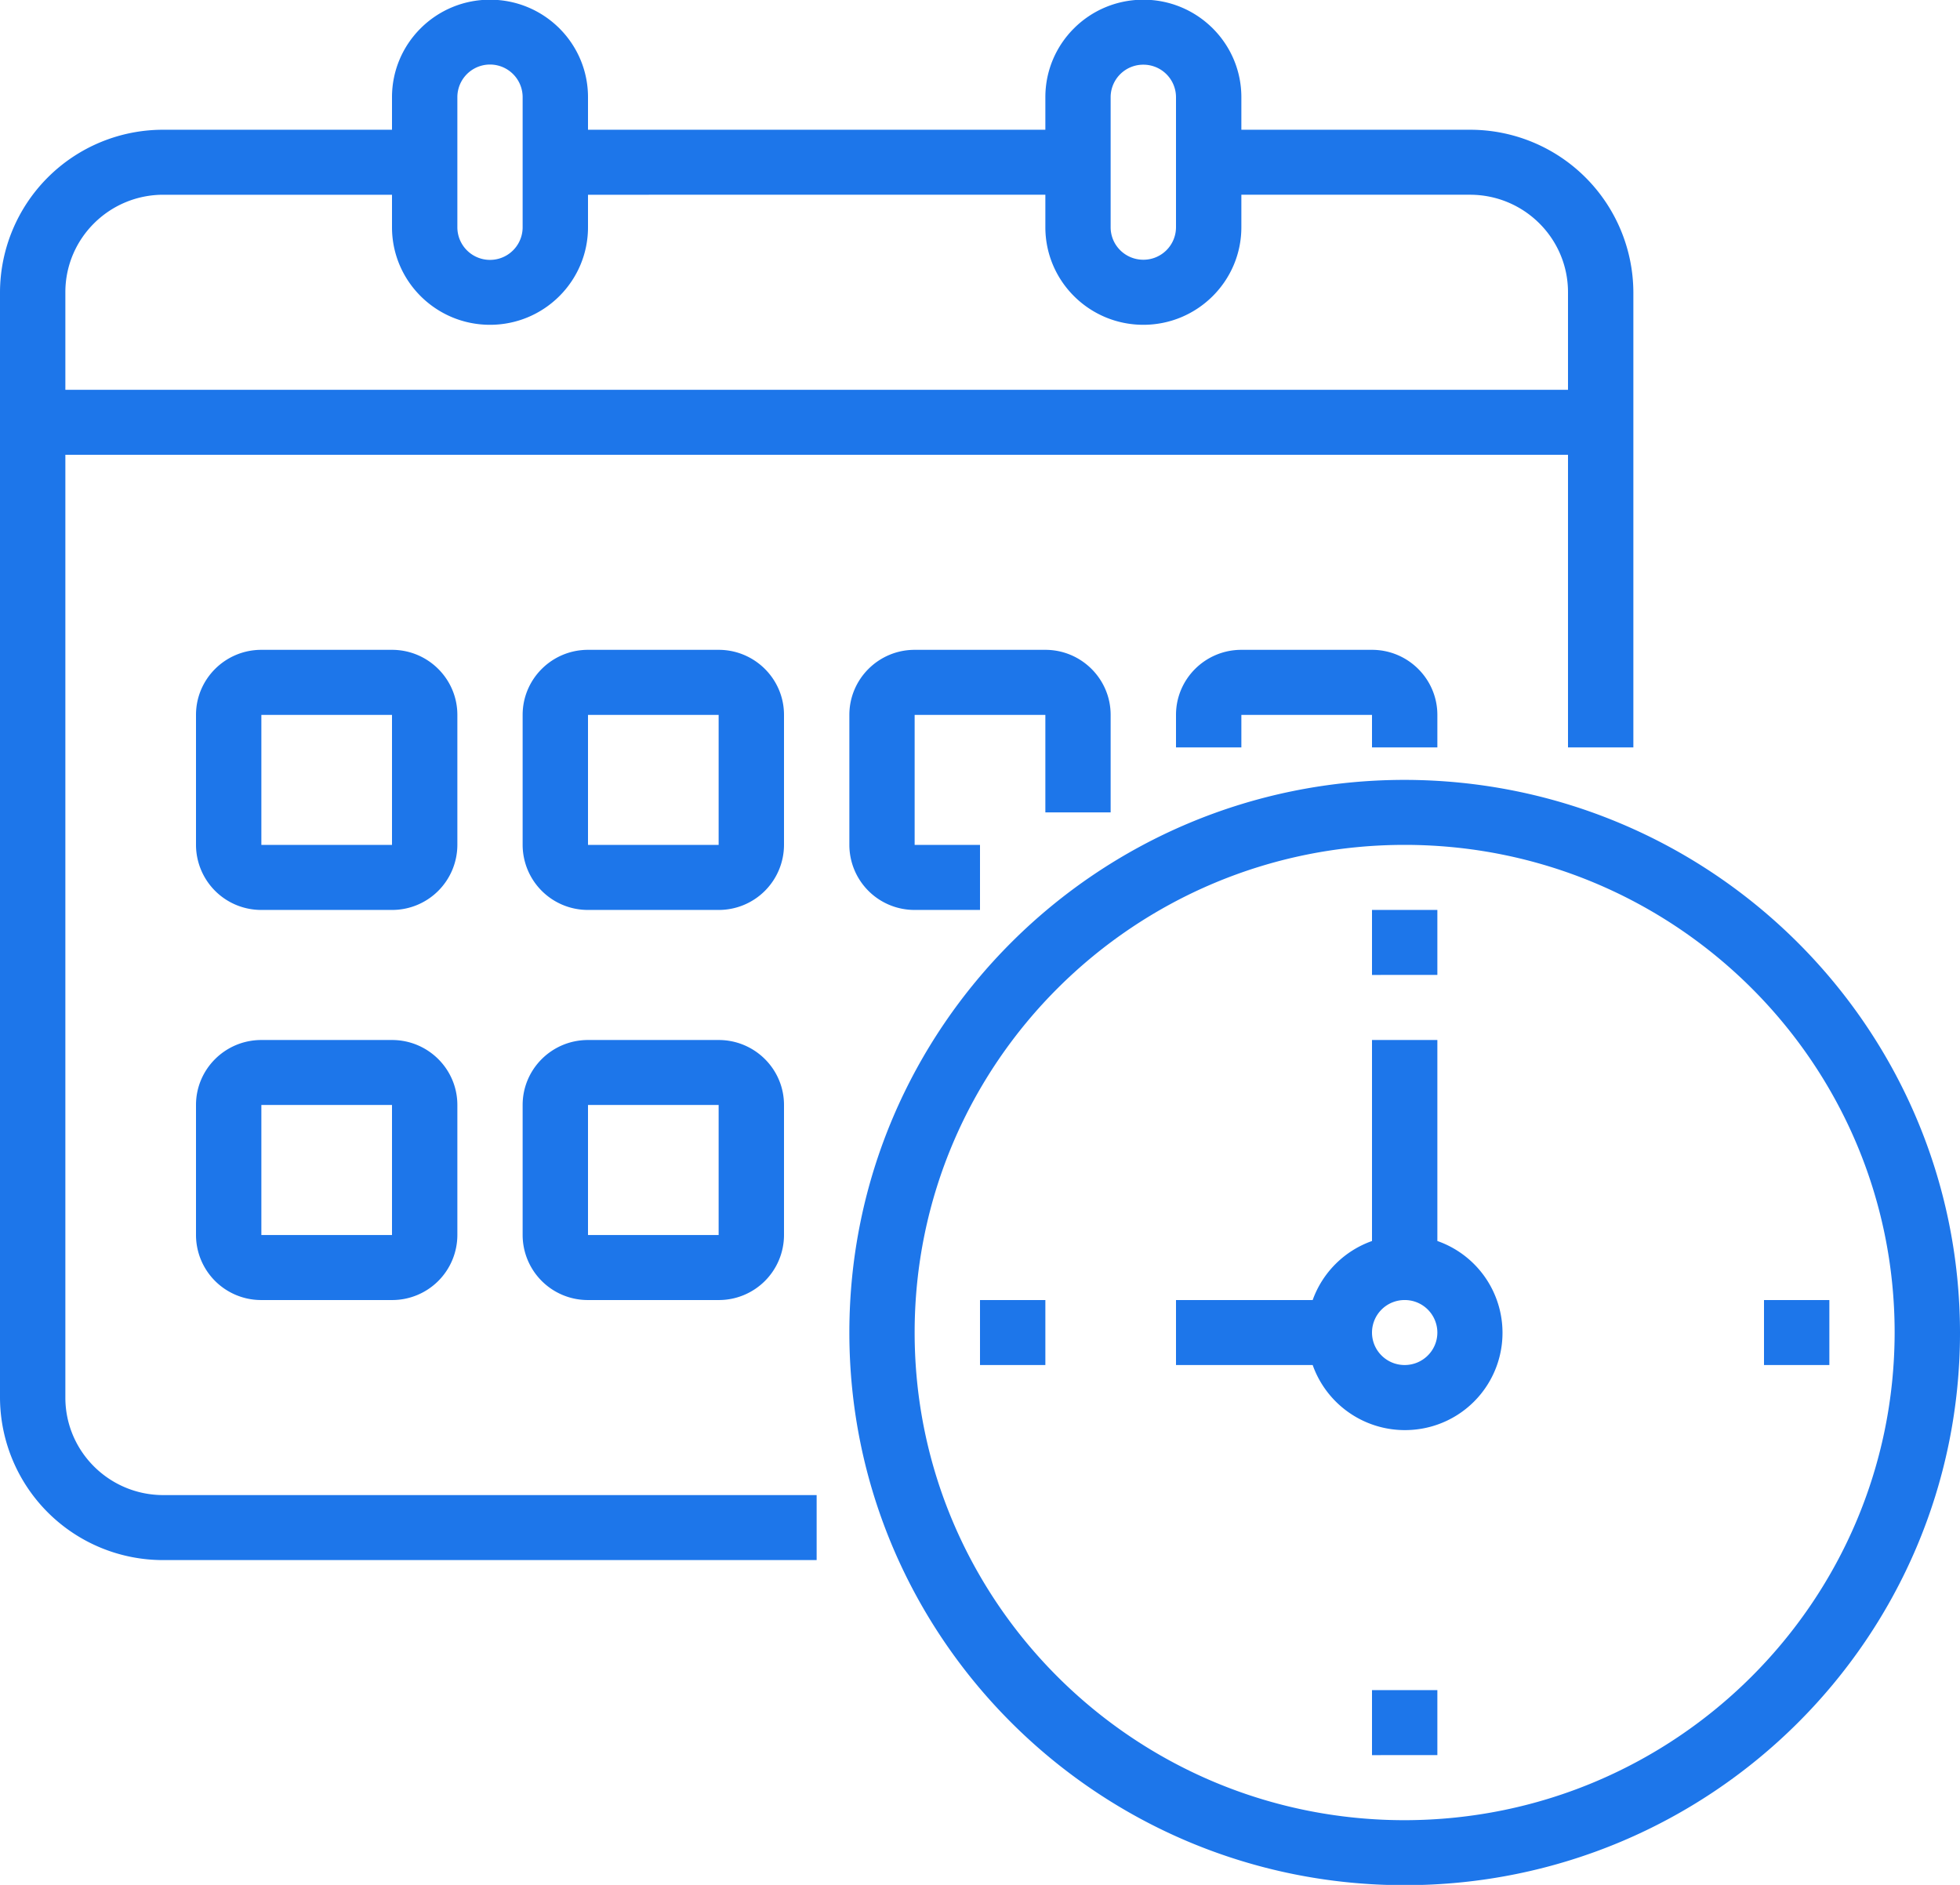 <svg xmlns="http://www.w3.org/2000/svg" preserveAspectRatio="xMidYMid" width="26" height="25"><path d="M18.633 25.004c-4.068 0-7.366-3.282-7.366-7.33s3.298-7.33 7.366-7.33c4.067.005 7.362 3.284 7.367 7.33 0 4.048-3.298 7.33-7.367 7.33zm0-13.798c-3.589 0-6.5 2.896-6.5 6.468s2.911 6.468 6.5 6.468c3.588-.004 6.496-2.898 6.5-6.468 0-3.572-2.91-6.468-6.5-6.468zm4.767 6.899v-.862h.867v.862H23.4zm-4.618.855a1.298 1.298 0 0 1-1.369-.855H15.6v-.862h1.813c.131-.365.42-.653.787-.783v-2.666h.867v2.666a1.29 1.29 0 0 1-.285 2.5zm-.149-1.717a.432.432 0 0 0-.433.431c0 .238.194.431.433.431.24 0 .434-.193.434-.431a.432.432 0 0 0-.434-.431zm-.433-5.174h.867v.862H18.2v-.862zm.867 11.21H18.2v-.862h.867v.862zM13 17.243h.867v.862H13v-.862zm2.6-7.33v-.431c0-.476.388-.863.867-.863H18.2c.478 0 .867.387.867.863v.431H18.2v-.431h-1.733v.431H15.6zM5.2 12.069H3.467a.865.865 0 0 1-.867-.863V9.482c0-.476.388-.863.867-.863H5.2c.479 0 .867.387.867.863v1.724a.865.865 0 0 1-.867.863zm0-2.587H3.467v1.724H5.2V9.482zm.867 6.899a.864.864 0 0 1-.867.862H3.467a.864.864 0 0 1-.867-.862v-1.725c0-.476.388-.862.867-.862H5.2c.479 0 .867.386.867.862v1.725zM5.2 14.656H3.467v1.725H5.2v-1.725zm4.333-2.587H7.8a.865.865 0 0 1-.867-.863V9.482c0-.476.388-.863.867-.863h1.733c.479 0 .867.387.867.863v1.724a.865.865 0 0 1-.867.863zm0-2.587H7.8v1.724h1.733V9.482zm.867 6.899a.864.864 0 0 1-.867.862H7.8a.864.864 0 0 1-.867-.862v-1.725c0-.476.388-.862.867-.862h1.733c.479 0 .867.386.867.862v1.725zm-.867-1.725H7.8v1.725h1.733v-1.725zM20.8 6.032H.867v12.505c0 .714.582 1.293 1.3 1.293h8.666v.862H2.167A2.162 2.162 0 0 1 0 18.537V3.876a2.162 2.162 0 0 1 2.167-2.155H5.2v-.432c0-.714.582-1.293 1.3-1.293.718 0 1.3.579 1.3 1.293v.432h6.067v-.432c0-.714.582-1.293 1.3-1.293.717 0 1.3.579 1.3 1.293v.432H19.5a2.164 2.164 0 0 1 2.167 2.155v6.037H20.8V6.032zM6.933 1.289a.432.432 0 0 0-.866 0v1.725a.432.432 0 0 0 .866 0V1.289zm8.667 0a.432.432 0 0 0-.433-.431.432.432 0 0 0-.434.431v1.725c0 .238.194.431.434.431a.432.432 0 0 0 .433-.431V1.289zm5.2 2.587c0-.714-.582-1.293-1.3-1.293h-3.033v.431c0 .714-.583 1.294-1.3 1.294-.718 0-1.3-.58-1.3-1.294v-.431H7.8v.431c0 .714-.582 1.294-1.3 1.294-.718 0-1.3-.58-1.3-1.294v-.431H2.167c-.718 0-1.3.579-1.3 1.293V5.17H20.8V3.876zm-8.667 4.743h1.734c.478 0 .866.387.866.863v1.293h-.866V9.482h-1.734v1.724H13v.863h-.867a.864.864 0 0 1-.866-.863V9.482c0-.476.388-.863.866-.863z" fill="#1d76ea" fill-rule="evenodd"/></svg>